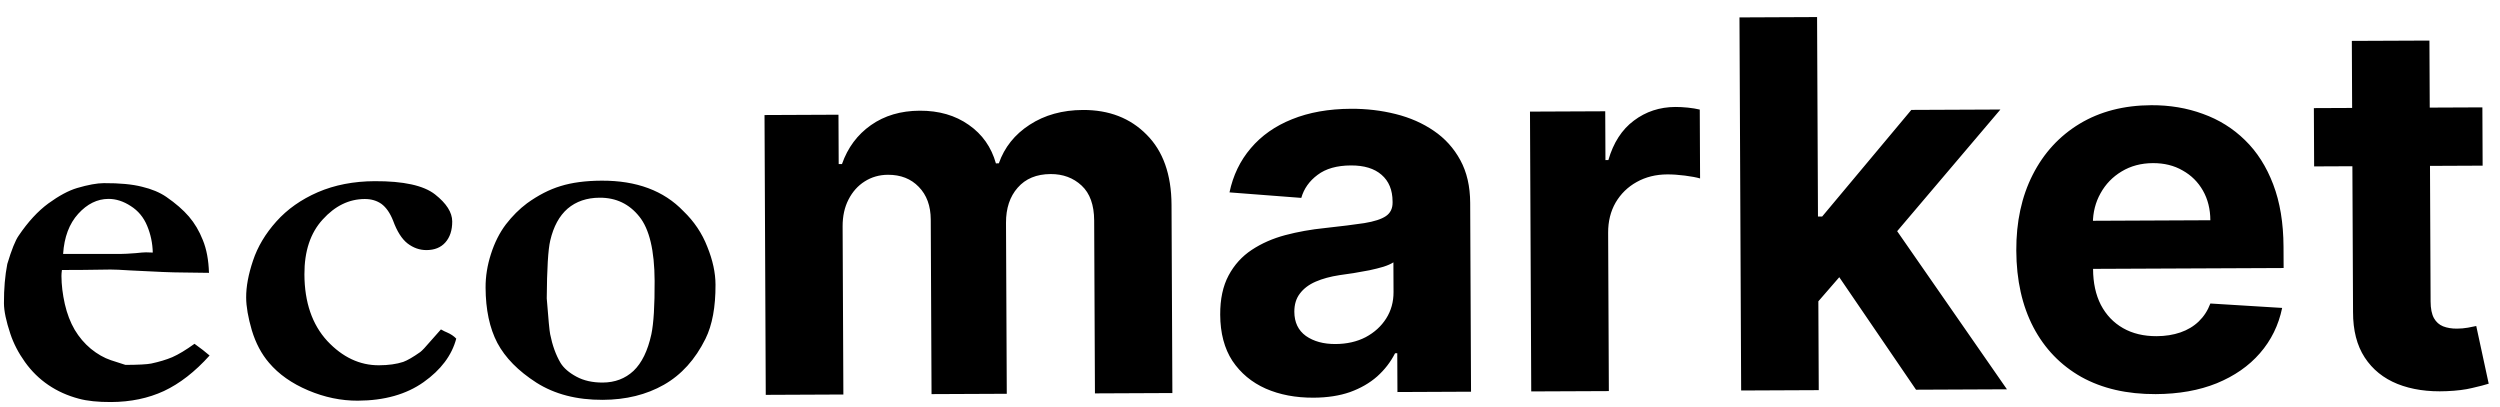 <svg width="172" height="28" viewBox="0 0 172 28" fill="none" xmlns="http://www.w3.org/2000/svg">
<path d="M0.502 18.162C0.796 17.184 1.057 16.534 1.286 16.211C1.925 15.266 2.605 14.527 3.327 13.996C4.059 13.464 4.718 13.111 5.304 12.936C6.061 12.714 6.675 12.602 7.146 12.6C8.226 12.595 9.1 12.677 9.767 12.847C10.434 13.005 10.992 13.238 11.442 13.546C12.087 13.991 12.606 14.443 12.999 14.9C13.391 15.358 13.71 15.897 13.954 16.516C14.209 17.135 14.351 17.887 14.377 18.772L12.464 18.746C11.936 18.748 10.775 18.702 8.983 18.606C8.316 18.563 7.856 18.542 7.604 18.544C7.523 18.544 6.903 18.552 5.742 18.569L4.26 18.576C4.238 18.737 4.227 18.875 4.228 18.989C4.23 19.598 4.308 20.241 4.46 20.919C4.613 21.584 4.839 22.175 5.14 22.691C5.441 23.195 5.811 23.63 6.249 23.995C6.699 24.361 7.16 24.623 7.631 24.782L8.632 25.105C9.517 25.101 10.109 25.07 10.407 25.011C10.958 24.893 11.44 24.748 11.853 24.574C12.277 24.388 12.787 24.081 13.382 23.653C13.797 23.95 14.143 24.219 14.42 24.459C13.414 25.578 12.366 26.392 11.277 26.903C10.199 27.401 8.988 27.654 7.644 27.66C6.737 27.664 5.995 27.587 5.42 27.429C4.649 27.225 3.953 26.912 3.331 26.49C2.708 26.068 2.172 25.542 1.721 24.912C1.27 24.282 0.934 23.634 0.713 22.969C0.422 22.097 0.275 21.397 0.272 20.868C0.268 19.869 0.344 18.967 0.502 18.162ZM10.511 17.376C10.496 16.733 10.367 16.119 10.123 15.534C9.88 14.949 9.504 14.497 8.997 14.177C8.49 13.846 7.978 13.682 7.461 13.684C6.691 13.688 5.998 14.03 5.381 14.71C4.763 15.391 4.417 16.312 4.342 17.472L8.271 17.472C8.524 17.471 8.88 17.452 9.339 17.416C9.672 17.38 9.908 17.361 10.045 17.361C10.149 17.36 10.304 17.365 10.511 17.376ZM30.336 22.664C30.52 22.767 30.658 22.835 30.75 22.869C31.015 22.983 31.228 23.126 31.39 23.297C31.085 24.448 30.337 25.445 29.146 26.289C27.955 27.133 26.446 27.559 24.619 27.567C23.47 27.572 22.332 27.336 21.204 26.858C20.076 26.381 19.177 25.747 18.507 24.957C17.987 24.351 17.593 23.606 17.325 22.722C17.068 21.839 16.938 21.087 16.936 20.466C16.932 19.72 17.089 18.875 17.407 17.931C17.724 16.976 18.26 16.078 19.015 15.235C19.769 14.393 20.72 13.723 21.866 13.224C23.025 12.724 24.328 12.472 25.775 12.465C27.763 12.456 29.148 12.76 29.933 13.377C30.716 13.994 31.11 14.613 31.113 15.233C31.115 15.842 30.957 16.325 30.637 16.683C30.328 17.029 29.898 17.203 29.346 17.206C28.875 17.208 28.438 17.055 28.035 16.746C27.643 16.438 27.313 15.916 27.045 15.182C26.836 14.655 26.57 14.271 26.247 14.031C25.925 13.803 25.539 13.69 25.091 13.692C24.011 13.697 23.048 14.166 22.202 15.101C21.356 16.023 20.937 17.283 20.944 18.88C20.952 20.799 21.476 22.325 22.515 23.457C23.566 24.579 24.752 25.136 26.073 25.131C26.728 25.128 27.285 25.05 27.744 24.899C28.03 24.794 28.42 24.569 28.912 24.222C29.038 24.129 29.273 23.881 29.616 23.477C29.97 23.074 30.21 22.803 30.336 22.664ZM47.016 14.524C47.755 15.233 48.304 16.052 48.664 16.981C49.036 17.899 49.224 18.765 49.227 19.581C49.234 21.121 49.004 22.363 48.538 23.307C47.831 24.735 46.877 25.79 45.674 26.473C44.47 27.157 43.07 27.502 41.473 27.509C39.681 27.517 38.157 27.122 36.901 26.323C35.657 25.524 34.762 24.615 34.218 23.595C33.684 22.575 33.415 21.306 33.408 19.79C33.404 19.02 33.527 18.25 33.777 17.479C34.026 16.696 34.368 16.017 34.802 15.441C35.247 14.864 35.733 14.38 36.26 13.986C37.027 13.432 37.795 13.037 38.564 12.804C39.344 12.56 40.286 12.435 41.389 12.43C43.79 12.419 45.666 13.117 47.016 14.524ZM37.616 20.529C37.726 21.953 37.804 22.774 37.851 22.993C38.004 23.762 38.242 24.421 38.567 24.971C38.786 25.326 39.15 25.641 39.657 25.914C40.163 26.188 40.767 26.323 41.468 26.32C42.307 26.316 43.012 26.049 43.584 25.518C44.156 24.975 44.566 24.134 44.814 22.996C44.971 22.248 45.046 21.024 45.038 19.324C45.029 17.233 44.678 15.758 43.985 14.9C43.291 14.03 42.382 13.597 41.256 13.602C40.371 13.606 39.637 13.857 39.053 14.353C38.481 14.85 38.082 15.581 37.857 16.547C37.71 17.168 37.63 18.496 37.616 20.529ZM52.684 27.166L52.599 7.915L57.687 7.892L57.702 11.288L57.928 11.287C58.324 10.158 58.988 9.265 59.921 8.609C60.854 7.953 61.972 7.622 63.276 7.616C64.596 7.61 65.721 7.935 66.652 8.591C67.582 9.239 68.204 10.122 68.518 11.24L68.719 11.239C69.107 10.134 69.813 9.25 70.838 8.585C71.871 7.912 73.094 7.572 74.506 7.566C76.302 7.558 77.763 8.124 78.887 9.264C80.02 10.395 80.592 12.005 80.601 14.094L80.659 27.041L75.332 27.065L75.279 15.171C75.274 14.101 74.987 13.3 74.416 12.768C73.846 12.236 73.134 11.972 72.282 11.975C71.312 11.98 70.558 12.292 70.017 12.913C69.477 13.525 69.209 14.333 69.213 15.335L69.266 27.092L64.09 27.115L64.036 15.108C64.032 14.164 63.757 13.413 63.211 12.856C62.674 12.298 61.967 12.021 61.09 12.025C60.496 12.028 59.962 12.181 59.487 12.484C59.021 12.778 58.651 13.194 58.377 13.729C58.104 14.257 57.969 14.876 57.972 15.586L58.024 27.142L52.684 27.166ZM90.368 27.361C89.139 27.366 88.044 27.158 87.081 26.736C86.118 26.306 85.355 25.67 84.791 24.829C84.236 23.979 83.956 22.919 83.95 21.649C83.945 20.58 84.137 19.681 84.527 18.952C84.916 18.223 85.448 17.636 86.123 17.19C86.798 16.744 87.565 16.407 88.425 16.177C89.293 15.948 90.203 15.785 91.155 15.689C92.274 15.567 93.176 15.454 93.861 15.351C94.546 15.239 95.042 15.078 95.35 14.868C95.658 14.658 95.812 14.348 95.81 13.938L95.809 13.863C95.806 13.069 95.552 12.456 95.049 12.024C94.554 11.592 93.851 11.378 92.941 11.382C91.98 11.386 91.216 11.602 90.65 12.031C90.084 12.451 89.71 12.979 89.529 13.615L84.589 13.236C84.835 12.066 85.323 11.052 86.055 10.197C86.786 9.333 87.731 8.668 88.891 8.204C90.058 7.731 91.411 7.491 92.948 7.484C94.018 7.479 95.042 7.6 96.021 7.846C97.008 8.092 97.883 8.477 98.645 9C99.416 9.523 100.025 10.197 100.472 11.022C100.918 11.839 101.144 12.82 101.149 13.964L101.207 26.949L96.144 26.972L96.132 24.302L95.981 24.303C95.675 24.906 95.264 25.438 94.748 25.9C94.232 26.354 93.611 26.711 92.885 26.974C92.159 27.228 91.32 27.357 90.368 27.361ZM91.88 23.669C92.665 23.666 93.358 23.508 93.959 23.196C94.559 22.876 95.029 22.448 95.369 21.912C95.709 21.375 95.878 20.769 95.875 20.092L95.866 18.049C95.699 18.158 95.47 18.26 95.178 18.353C94.894 18.438 94.573 18.518 94.214 18.595C93.855 18.664 93.496 18.728 93.137 18.788C92.778 18.84 92.452 18.887 92.16 18.93C91.534 19.025 90.987 19.174 90.52 19.376C90.053 19.579 89.691 19.852 89.433 20.196C89.175 20.531 89.048 20.95 89.05 21.451C89.053 22.178 89.319 22.732 89.847 23.114C90.384 23.488 91.061 23.673 91.88 23.669ZM105.349 26.93L105.263 7.679L110.44 7.656L110.455 11.015L110.655 11.014C111.001 9.818 111.586 8.913 112.41 8.299C113.235 7.677 114.186 7.364 115.264 7.359C115.531 7.358 115.819 7.373 116.129 7.405C116.438 7.437 116.71 7.482 116.944 7.539L116.965 12.277C116.714 12.203 116.367 12.138 115.924 12.081C115.481 12.025 115.076 11.997 114.708 11.999C113.923 12.002 113.221 12.177 112.605 12.522C111.996 12.859 111.514 13.329 111.157 13.932C110.809 14.536 110.636 15.23 110.64 16.015L110.689 26.907L105.349 26.93ZM124.604 21.305L124.588 14.9L125.365 14.897L131.499 7.562L137.628 7.535L129.386 17.247L128.12 17.253L124.604 21.305ZM119.791 26.866L119.676 1.198L125.015 1.174L125.13 26.842L119.791 26.866ZM131.823 26.812L126.12 18.453L129.663 14.664L138.077 26.784L131.823 26.812ZM148.315 27.115C146.335 27.123 144.629 26.73 143.196 25.934C141.772 25.13 140.673 23.99 139.897 22.515C139.122 21.031 138.73 19.274 138.721 17.243C138.712 15.263 139.088 13.524 139.85 12.024C140.612 10.525 141.689 9.355 143.081 8.513C144.481 7.671 146.125 7.246 148.013 7.238C149.283 7.232 150.467 7.432 151.563 7.836C152.668 8.232 153.631 8.834 154.454 9.64C155.285 10.447 155.933 11.464 156.398 12.69C156.863 13.908 157.099 15.336 157.106 16.973L157.113 18.44L140.857 18.512L140.842 15.204L152.072 15.153C152.069 14.385 151.898 13.704 151.562 13.113C151.225 12.521 150.759 12.059 150.164 11.728C149.578 11.388 148.896 11.22 148.119 11.223C147.308 11.227 146.591 11.418 145.966 11.797C145.349 12.167 144.867 12.666 144.519 13.294C144.17 13.914 143.994 14.605 143.989 15.365L144.003 18.511C144.007 19.463 144.186 20.286 144.54 20.977C144.903 21.669 145.411 22.202 146.064 22.575C146.717 22.948 147.491 23.133 148.385 23.129C148.978 23.126 149.521 23.04 150.013 22.871C150.506 22.701 150.926 22.449 151.276 22.113C151.625 21.777 151.891 21.367 152.073 20.881L157.012 21.185C156.767 22.373 156.258 23.411 155.484 24.3C154.72 25.181 153.728 25.87 152.511 26.369C151.301 26.859 149.903 27.108 148.315 27.115ZM170.788 7.387L170.805 11.397L159.212 11.449L159.194 7.438L170.788 7.387ZM161.806 2.814L167.145 2.791L167.225 20.738C167.227 21.231 167.304 21.615 167.456 21.89C167.607 22.157 167.817 22.344 168.085 22.452C168.361 22.559 168.679 22.612 169.038 22.61C169.289 22.609 169.539 22.587 169.79 22.544C170.04 22.493 170.232 22.454 170.366 22.429L171.223 26.398C170.956 26.483 170.581 26.581 170.097 26.691C169.613 26.811 169.024 26.884 168.33 26.912C167.044 26.968 165.915 26.802 164.944 26.414C163.981 26.025 163.231 25.419 162.692 24.594C162.154 23.769 161.886 22.726 161.889 21.464L161.806 2.814Z" fill="black"/>
</svg>
